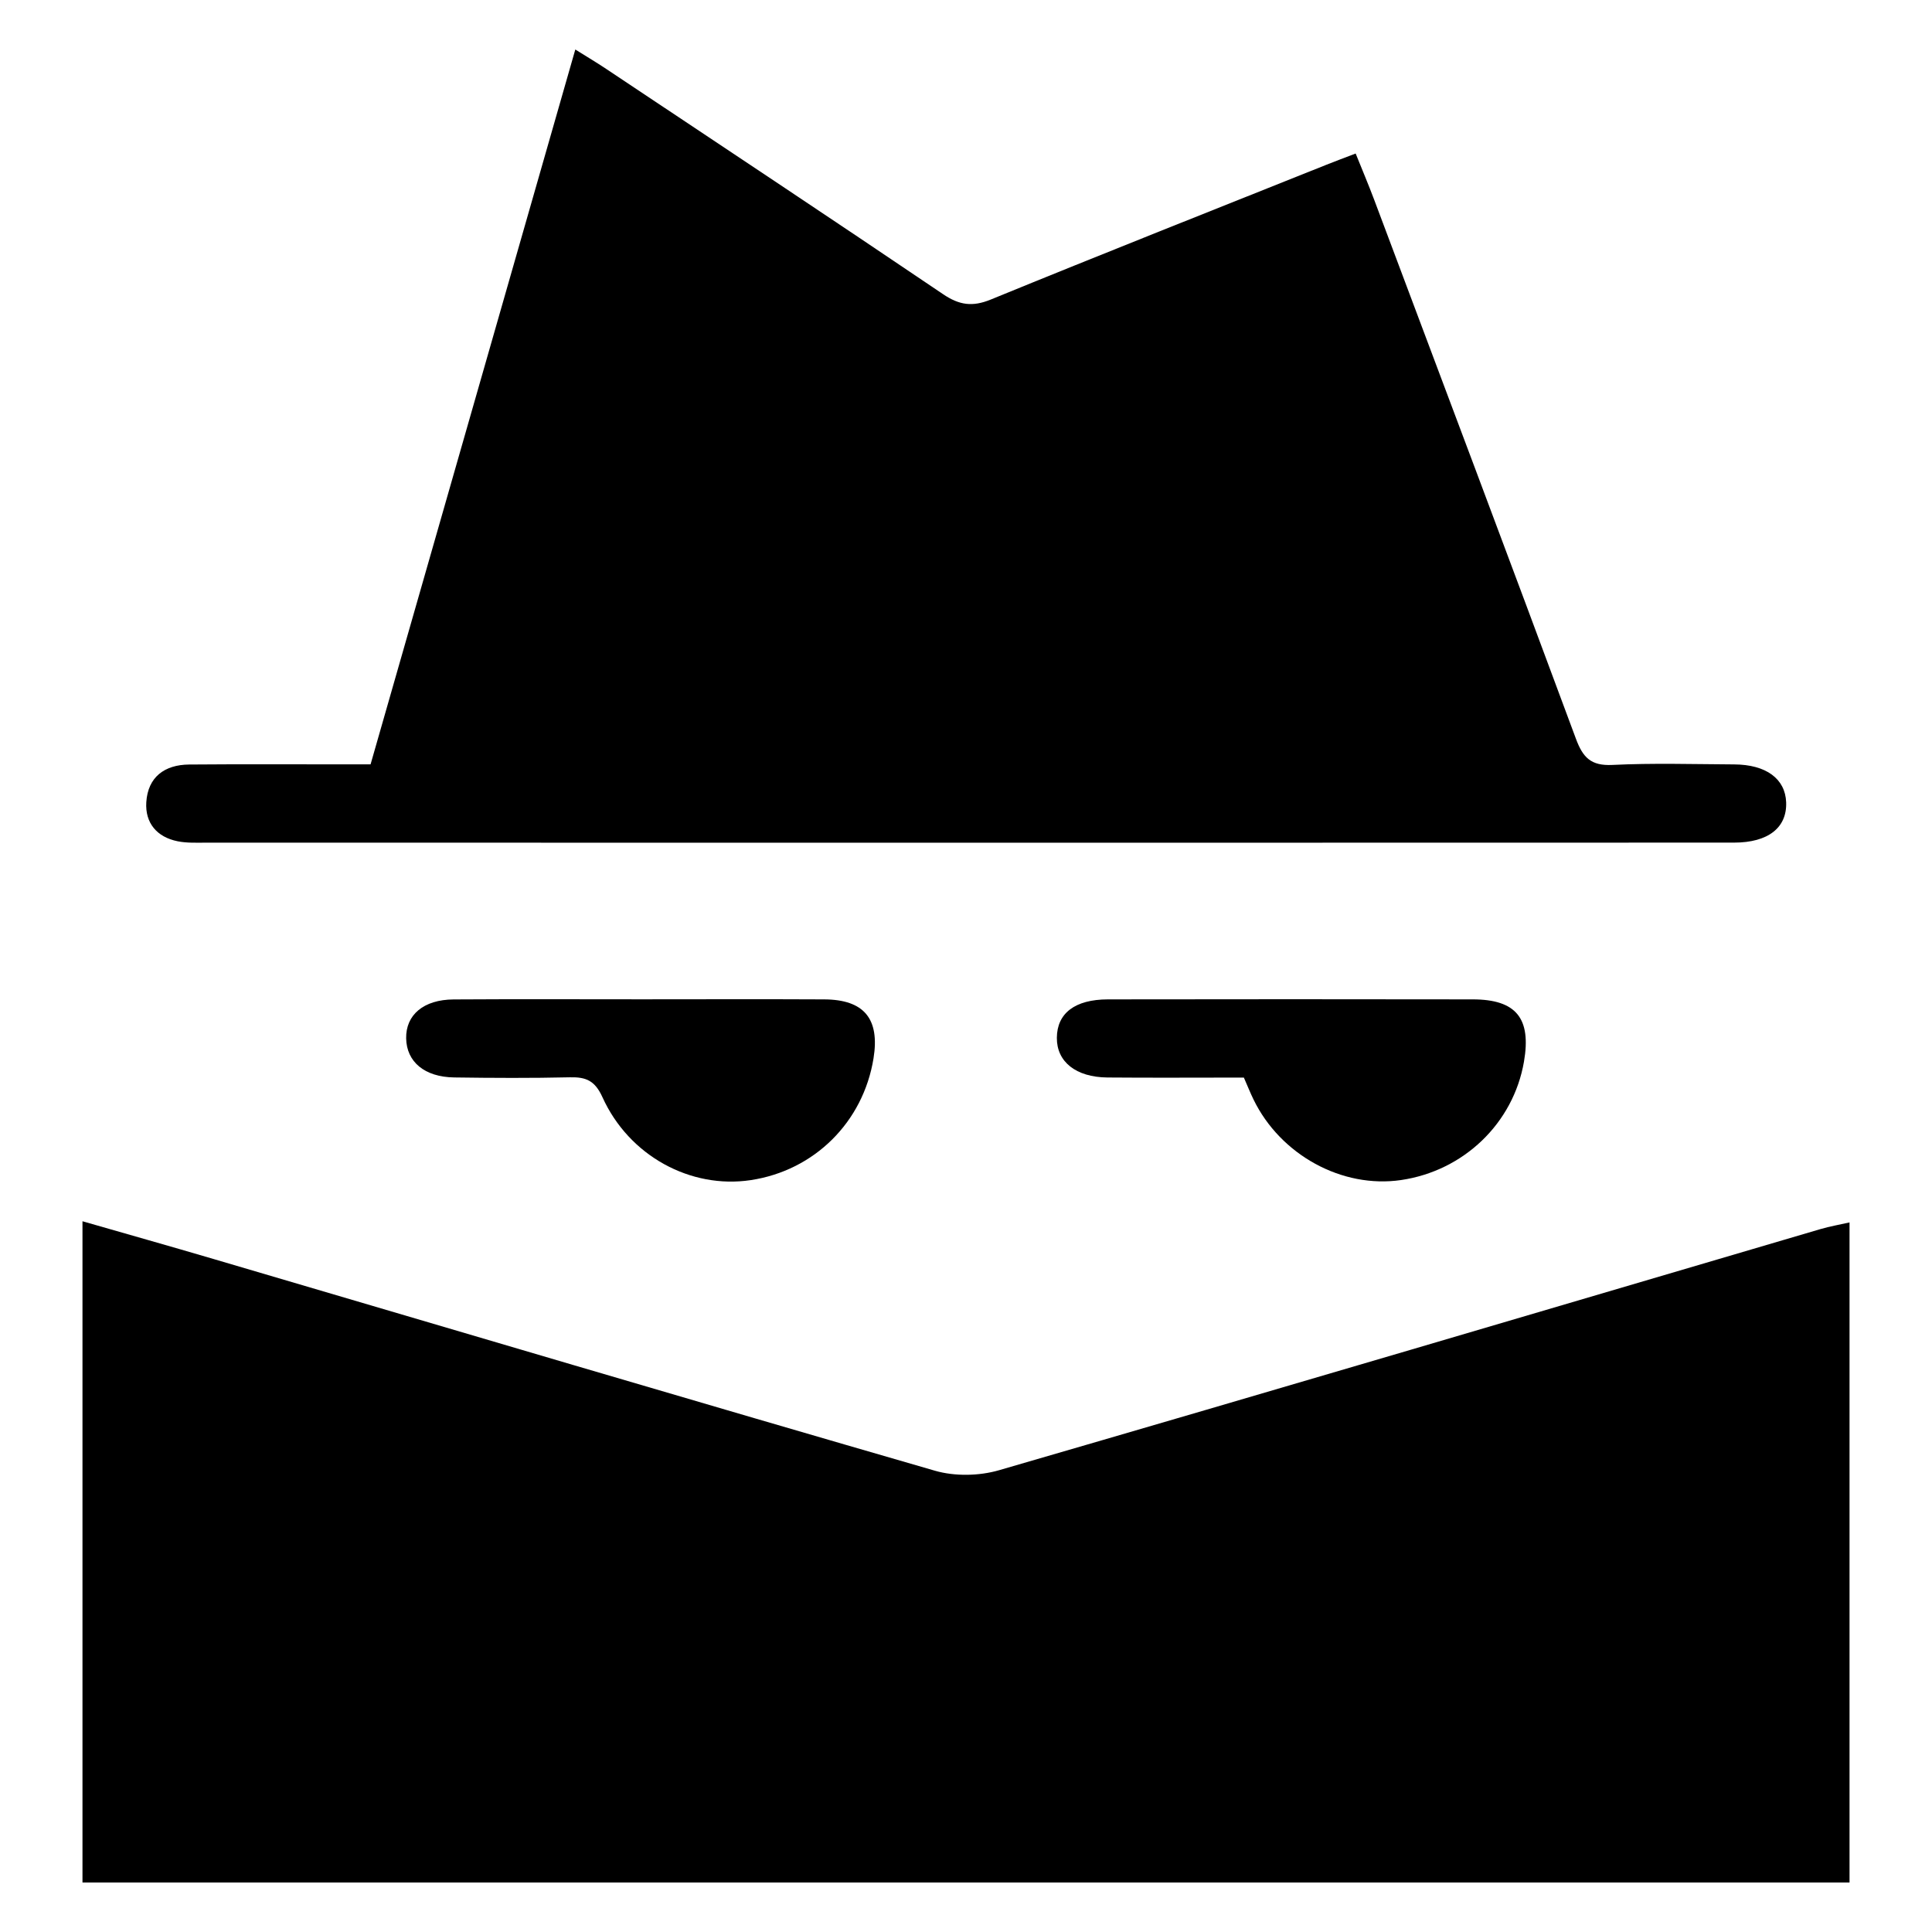<?xml version="1.0" encoding="utf-8"?>
<!-- Generator: Adobe Illustrator 16.0.0, SVG Export Plug-In . SVG Version: 6.00 Build 0)  -->
<!DOCTYPE svg PUBLIC "-//W3C//DTD SVG 1.1//EN" "http://www.w3.org/Graphics/SVG/1.1/DTD/svg11.dtd">
<svg version="1.1" id="Layer_1" xmlns="http://www.w3.org/2000/svg" xmlns:xlink="http://www.w3.org/1999/xlink" x="0px" y="0px"
	 width="192px" height="192px" viewBox="0 0 192 192" enable-background="new 0 0 192 192" xml:space="preserve">
<g id="fJToGK_1_">
	<g>
		<path fill-rule="evenodd" clip-rule="evenodd" d="M183.804,121.482c0,21.953,0,43.705,0,65.598c-58.588,0-117.02,0-175.607,0
			c0-21.869,0-43.627,0-65.713c4.411,1.27,8.712,2.482,12.998,3.744c23.902,7.035,47.789,14.123,71.723,21.049
			c1.968,0.568,4.392,0.523,6.366-0.051c27.241-7.908,54.44-15.963,81.652-23.969C181.828,121.877,182.754,121.721,183.804,121.482z
			"/>
		<path fill-rule="evenodd" clip-rule="evenodd" d="M36.827,75.96c6.777-23.665,13.527-47.234,20.346-71.04
			c1.146,0.717,2.116,1.292,3.054,1.918c11.177,7.45,22.371,14.876,33.498,22.4c1.607,1.086,2.908,1.279,4.736,0.531
			c11.092-4.54,22.236-8.949,33.365-13.399c0.881-0.353,1.771-0.681,2.897-1.114c0.641,1.595,1.268,3.07,1.832,4.57
			c6.705,17.856,13.43,35.705,20.058,53.589c0.693,1.872,1.497,2.708,3.626,2.603c4.022-0.198,8.062-0.072,12.096-0.052
			c3.174,0.015,5.082,1.424,5.17,3.759c0.096,2.517-1.771,4.012-5.183,4.013c-34.471,0.013-68.94,0.008-103.41,0.008
			c-16.131,0.001-32.261,0.003-48.392-0.004c-0.958,0-1.94,0.049-2.868-0.138c-2.066-0.417-3.244-1.821-3.113-3.883
			c0.159-2.505,1.817-3.724,4.261-3.744c5.185-0.043,10.37-0.015,15.555-0.016C35.116,75.96,35.878,75.96,36.827,75.96z"/>
		<path fill-rule="evenodd" clip-rule="evenodd" d="M63.781,99.311c6.043-0.002,12.086-0.023,18.129,0.007
			c3.966,0.019,5.536,1.933,4.899,5.862c-1.027,6.338-5.883,11.15-12.208,12.1c-5.96,0.896-12.081-2.395-14.731-8.242
			c-0.746-1.646-1.626-2.014-3.226-1.977c-3.835,0.088-7.673,0.068-11.51,0.014c-2.947-0.043-4.729-1.553-4.771-3.885
			c-0.041-2.334,1.731-3.848,4.714-3.867C51.312,99.283,57.547,99.311,63.781,99.311z"/>
		<path fill-rule="evenodd" clip-rule="evenodd" d="M123.614,107.088c-4.553,0-9.057,0.031-13.56-0.008
			c-3.142-0.029-5.042-1.568-5.025-3.943c0.016-2.438,1.789-3.814,5.075-3.82c12.088-0.018,24.175-0.021,36.263,0
			c4.315,0.006,5.828,1.889,5.081,6.201c-1.057,6.105-5.976,10.838-12.213,11.754c-5.852,0.857-11.977-2.484-14.664-8.008
			C124.243,108.588,123.964,107.887,123.614,107.088z"/>
	</g>
</g>
</svg>
